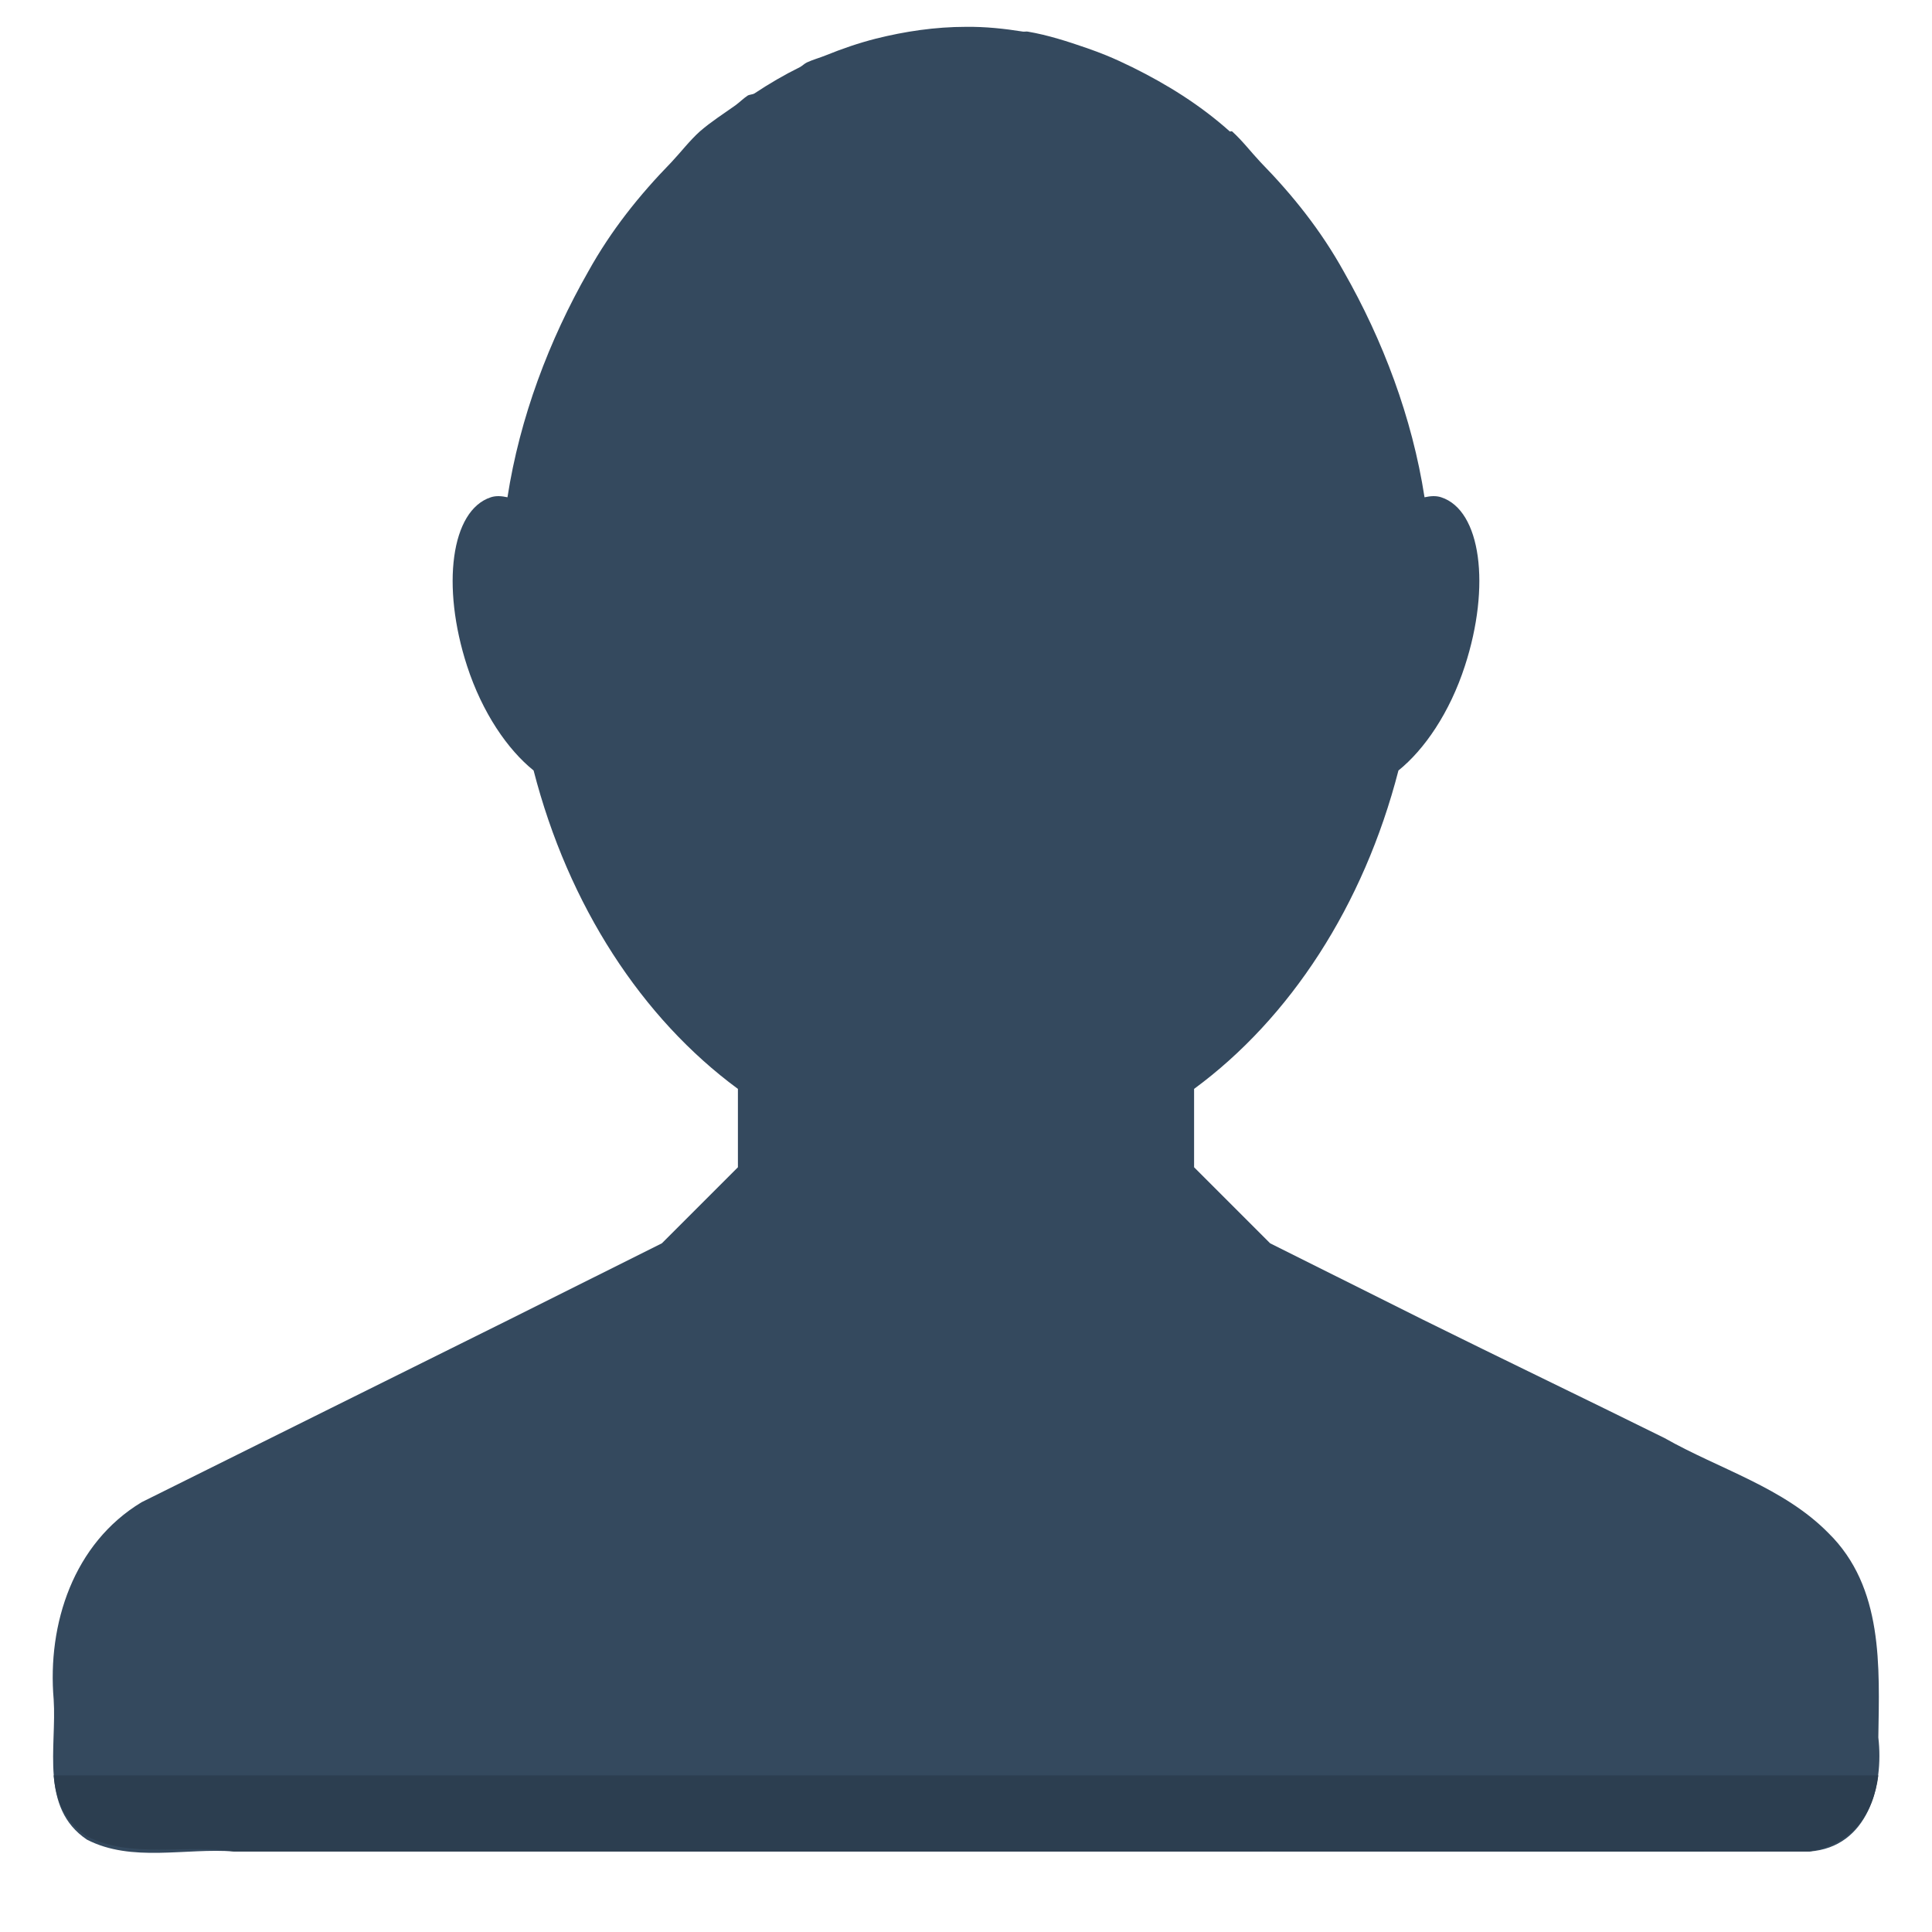 <svg width="20" height="20" viewBox="0 0 36 35" fill="none" xmlns="http://www.w3.org/2000/svg">
<path d="M18 3.67897e-05C17.426 3.67897e-05 16.86 0.085 16.317 0.221C16 0.302 15.694 0.407 15.388 0.531C15.27 0.579 15.15 0.61 15.034 0.664C14.986 0.687 14.949 0.729 14.901 0.753C14.613 0.895 14.331 1.06 14.06 1.24C14.022 1.264 13.965 1.259 13.927 1.284C13.847 1.339 13.784 1.403 13.706 1.461C13.483 1.62 13.25 1.767 13.042 1.948C12.851 2.119 12.688 2.334 12.51 2.523C11.908 3.141 11.386 3.794 10.961 4.56C10.231 5.84 9.686 7.281 9.456 8.766C9.345 8.742 9.243 8.734 9.146 8.766C8.402 9.008 8.219 10.421 8.703 11.909C8.987 12.782 9.46 13.469 9.943 13.857C10.591 16.375 11.962 18.475 13.75 19.79V21.25L12.333 22.667L9.5 24.083C7.209 25.218 4.926 26.357 2.638 27.492C1.37 28.257 0.879 29.759 1 31.167C1.059 32.053 0.739 33.188 1.62 33.779C2.457 34.21 3.456 33.929 4.365 34C7.023 33.999 9.675 34 12.333 34C16.114 34.002 19.886 34 23.667 34C27.02 34 30.363 34.006 33.716 34C34.804 33.923 35.106 32.775 35 31.875C35.02 30.555 35.098 29.076 34.071 28.067C33.232 27.214 32.039 26.877 31.016 26.296C29.513 25.552 28.002 24.827 26.5 24.083L23.667 22.667L22.25 21.25V19.79C24.038 18.475 25.409 16.375 26.058 13.857C26.54 13.469 27.013 12.782 27.296 11.909C27.781 10.421 27.598 9.008 26.854 8.766C26.756 8.734 26.656 8.742 26.544 8.766C26.314 7.281 25.769 5.84 25.039 4.56C24.614 3.794 24.092 3.141 23.489 2.523C23.311 2.334 23.148 2.119 22.958 1.948C22.95 1.94 22.923 1.956 22.914 1.948C22.359 1.452 21.743 1.071 21.1 0.753C20.937 0.673 20.778 0.599 20.612 0.531C20.493 0.483 20.378 0.44 20.258 0.398C19.897 0.273 19.527 0.153 19.15 0.089C19.122 0.084 19.091 0.093 19.062 0.089C18.71 0.033 18.361 -0.004 18 3.67897e-05Z" fill="#34495E"/>
<path d="M1 32.583C1.037 33.008 1.179 33.433 1.62 33.717C2.457 34.142 3.456 33.858 4.365 34H12.333H23.667H33.716C34.532 33.858 34.909 33.292 35 32.583H1Z" fill="#2C3E50"/>
</svg>
